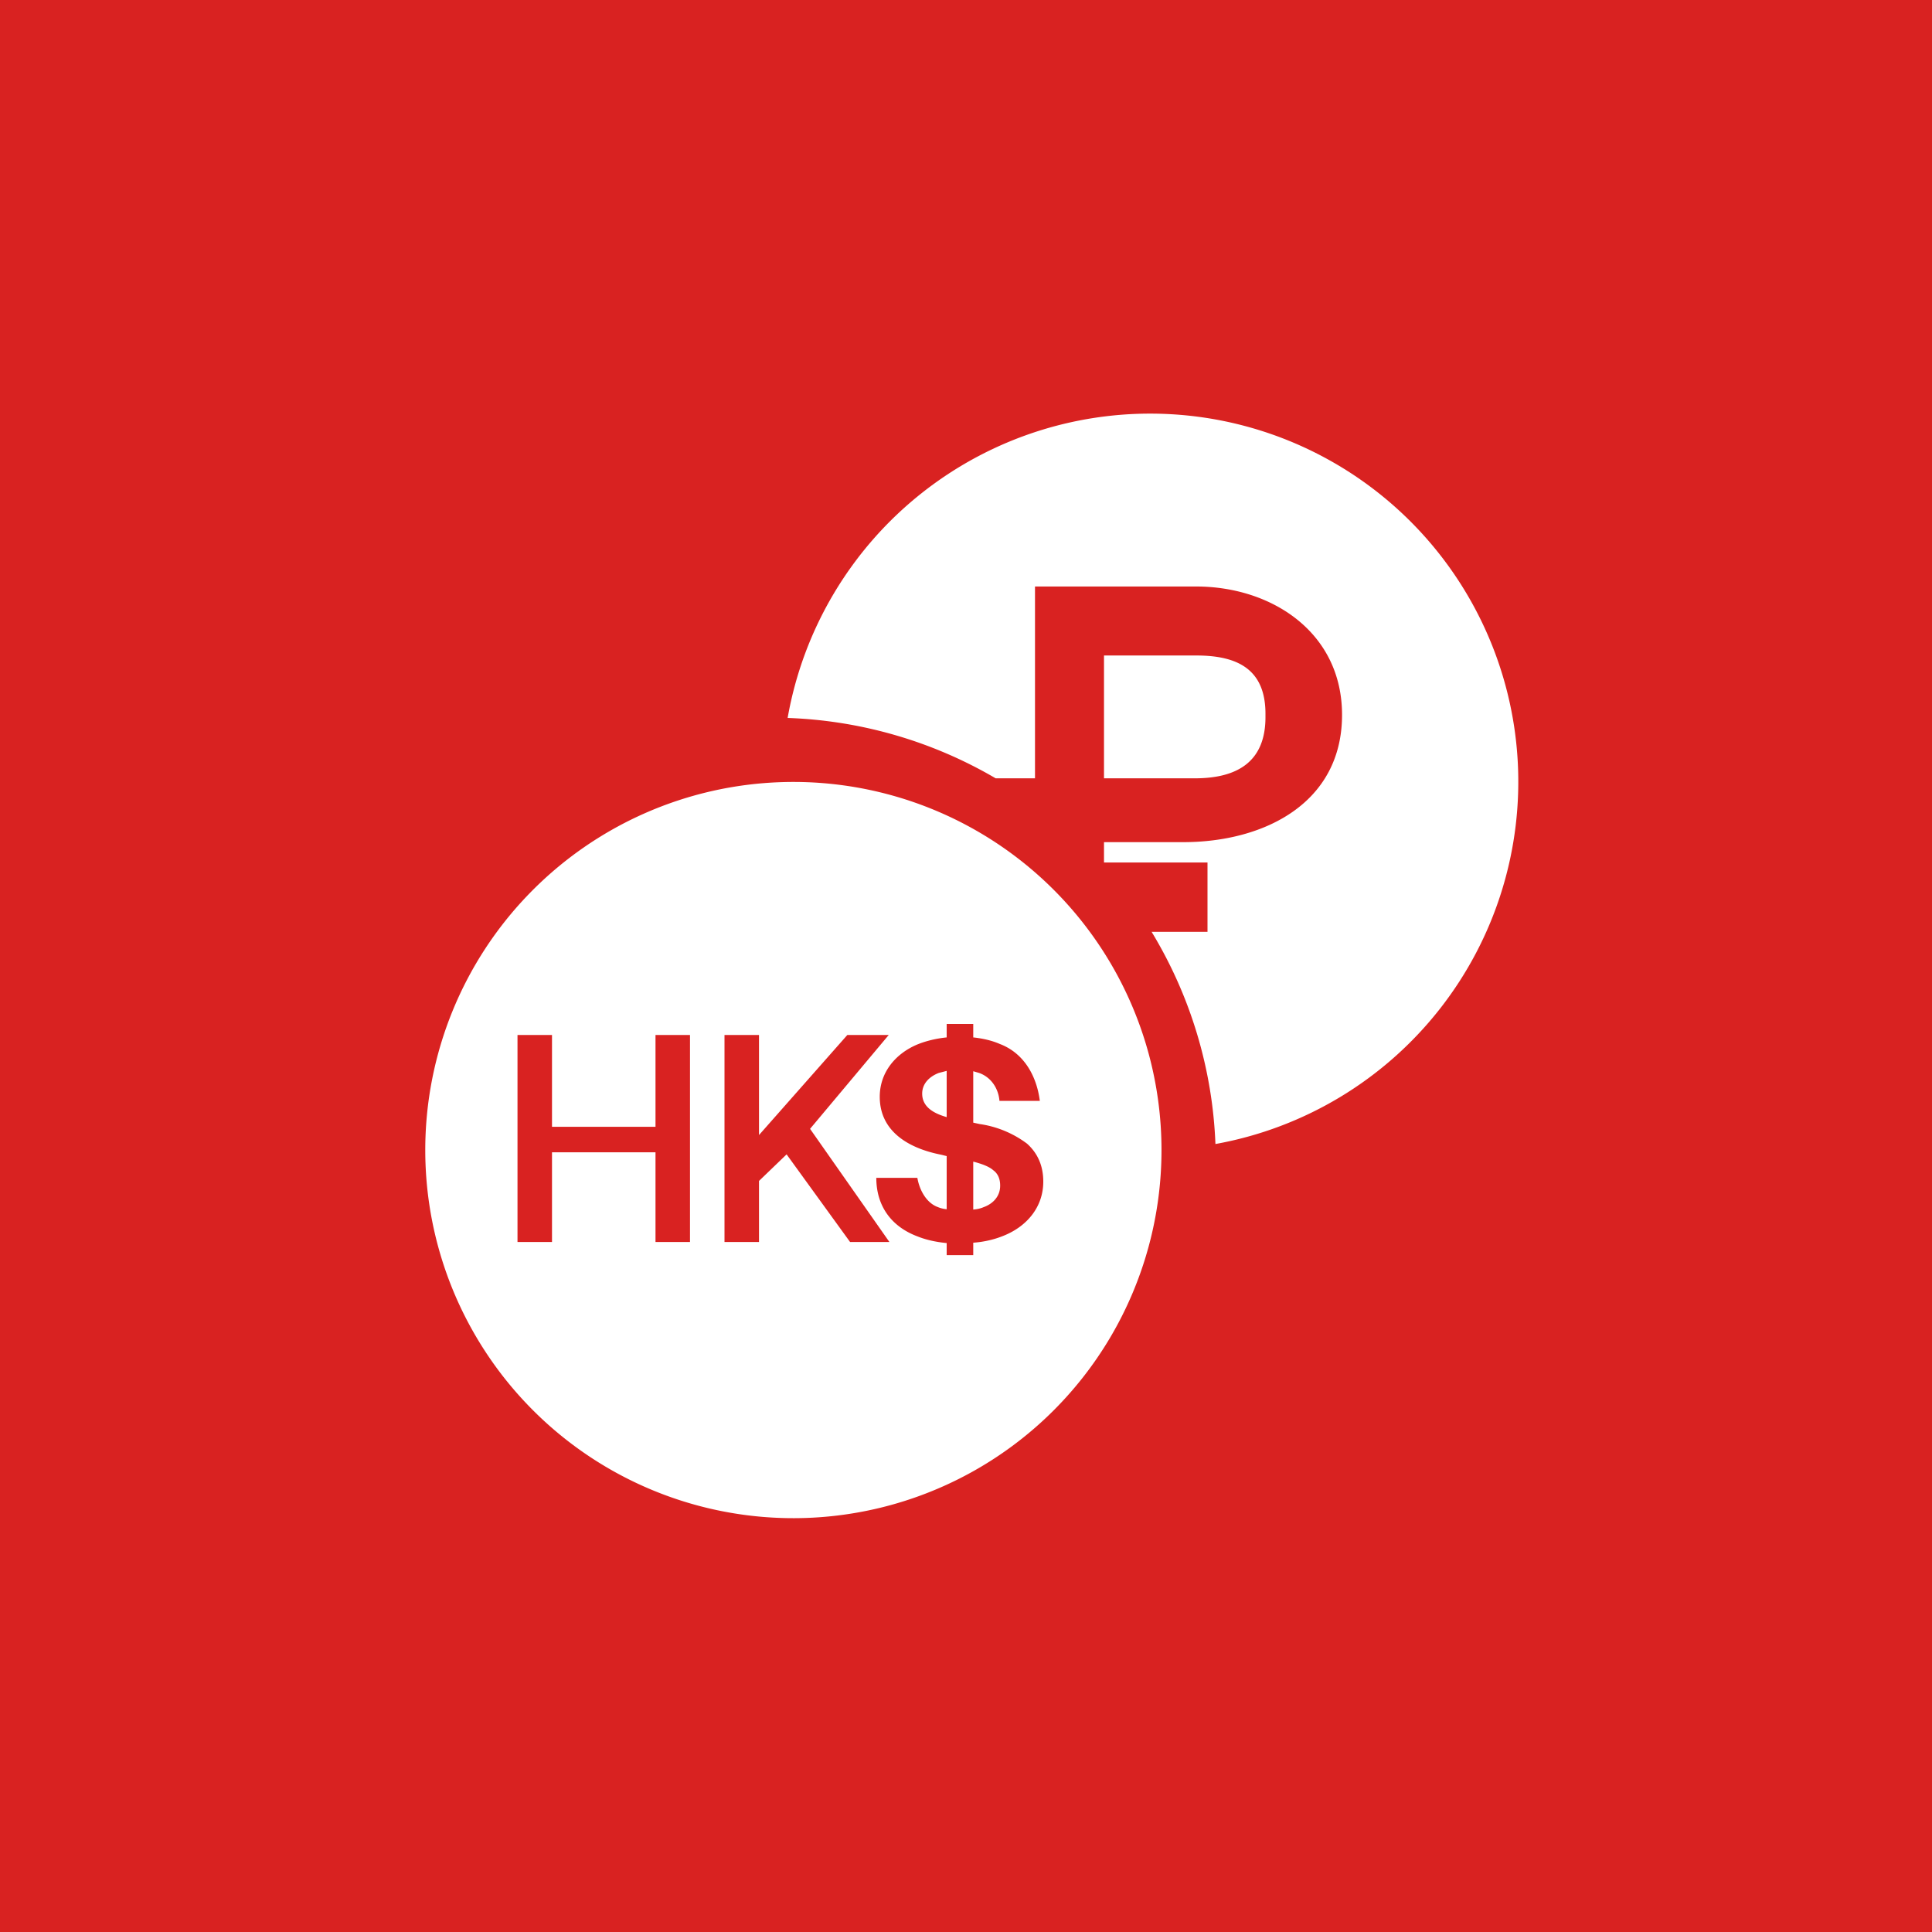 <!-- by TradingView --><svg width="56" height="56" viewBox="0 0 56 56" xmlns="http://www.w3.org/2000/svg"><path fill="#D92221" d="M0 0h56v56H0z"/><path fill-rule="evenodd" d="M22.67 22.67a10.67 10.67 0 1 1 0 21.33 10.67 10.67 0 0 1 0-21.33Zm4.77 13.36v.35h.77v-.36c.3-.02.6-.09.85-.19.7-.27 1.18-.84 1.18-1.58 0-.47-.17-.83-.47-1.1a3 3 0 0 0-1.38-.57l-.18-.04v-1.49l.17.05c.34.12.56.44.59.81h1.17c-.09-.71-.45-1.38-1.16-1.65-.23-.1-.49-.16-.77-.19v-.39h-.77v.39c-.3.03-.59.1-.84.2-.65.27-1.1.82-1.1 1.52 0 1.02.86 1.5 1.78 1.68l.16.04v1.54c-.1-.01-.18-.03-.25-.06-.34-.12-.54-.5-.6-.85H25.4c0 .8.42 1.41 1.2 1.7.25.1.53.16.83.19Zm.77-.97v-1.39c.27.07.47.15.58.25.14.1.2.26.2.44v.01c0 .3-.2.52-.48.62-.09.04-.19.06-.3.07Zm-.77-2.68c-.35-.1-.71-.28-.71-.68 0-.3.22-.5.48-.6l.23-.06v1.34ZM15 36v-6h1v2.66h3V30h1v6h-1v-2.6h-3V36h-1Zm6 0v-6h1v2.9l2.56-2.9h1.2l-2.28 2.72 2.3 3.28h-1.14l-1.84-2.54-.8.77V36h-1Zm1.83-15.19a10.67 10.67 0 1 1 12.4 12.35 12.81 12.81 0 0 0-1.85-6.15H35V25h-3v-.59h2.3c2.34 0 4.6-1.13 4.6-3.69 0-2.39-2.04-3.72-4.23-3.72H30v5.56h-1.14a12.81 12.81 0 0 0-6.03-1.75ZM32 19v3.56h2.63c1.21 0 2.07-.46 2.05-1.82.02-1.32-.78-1.74-2-1.74H32Z" fill="#fff"/></svg>